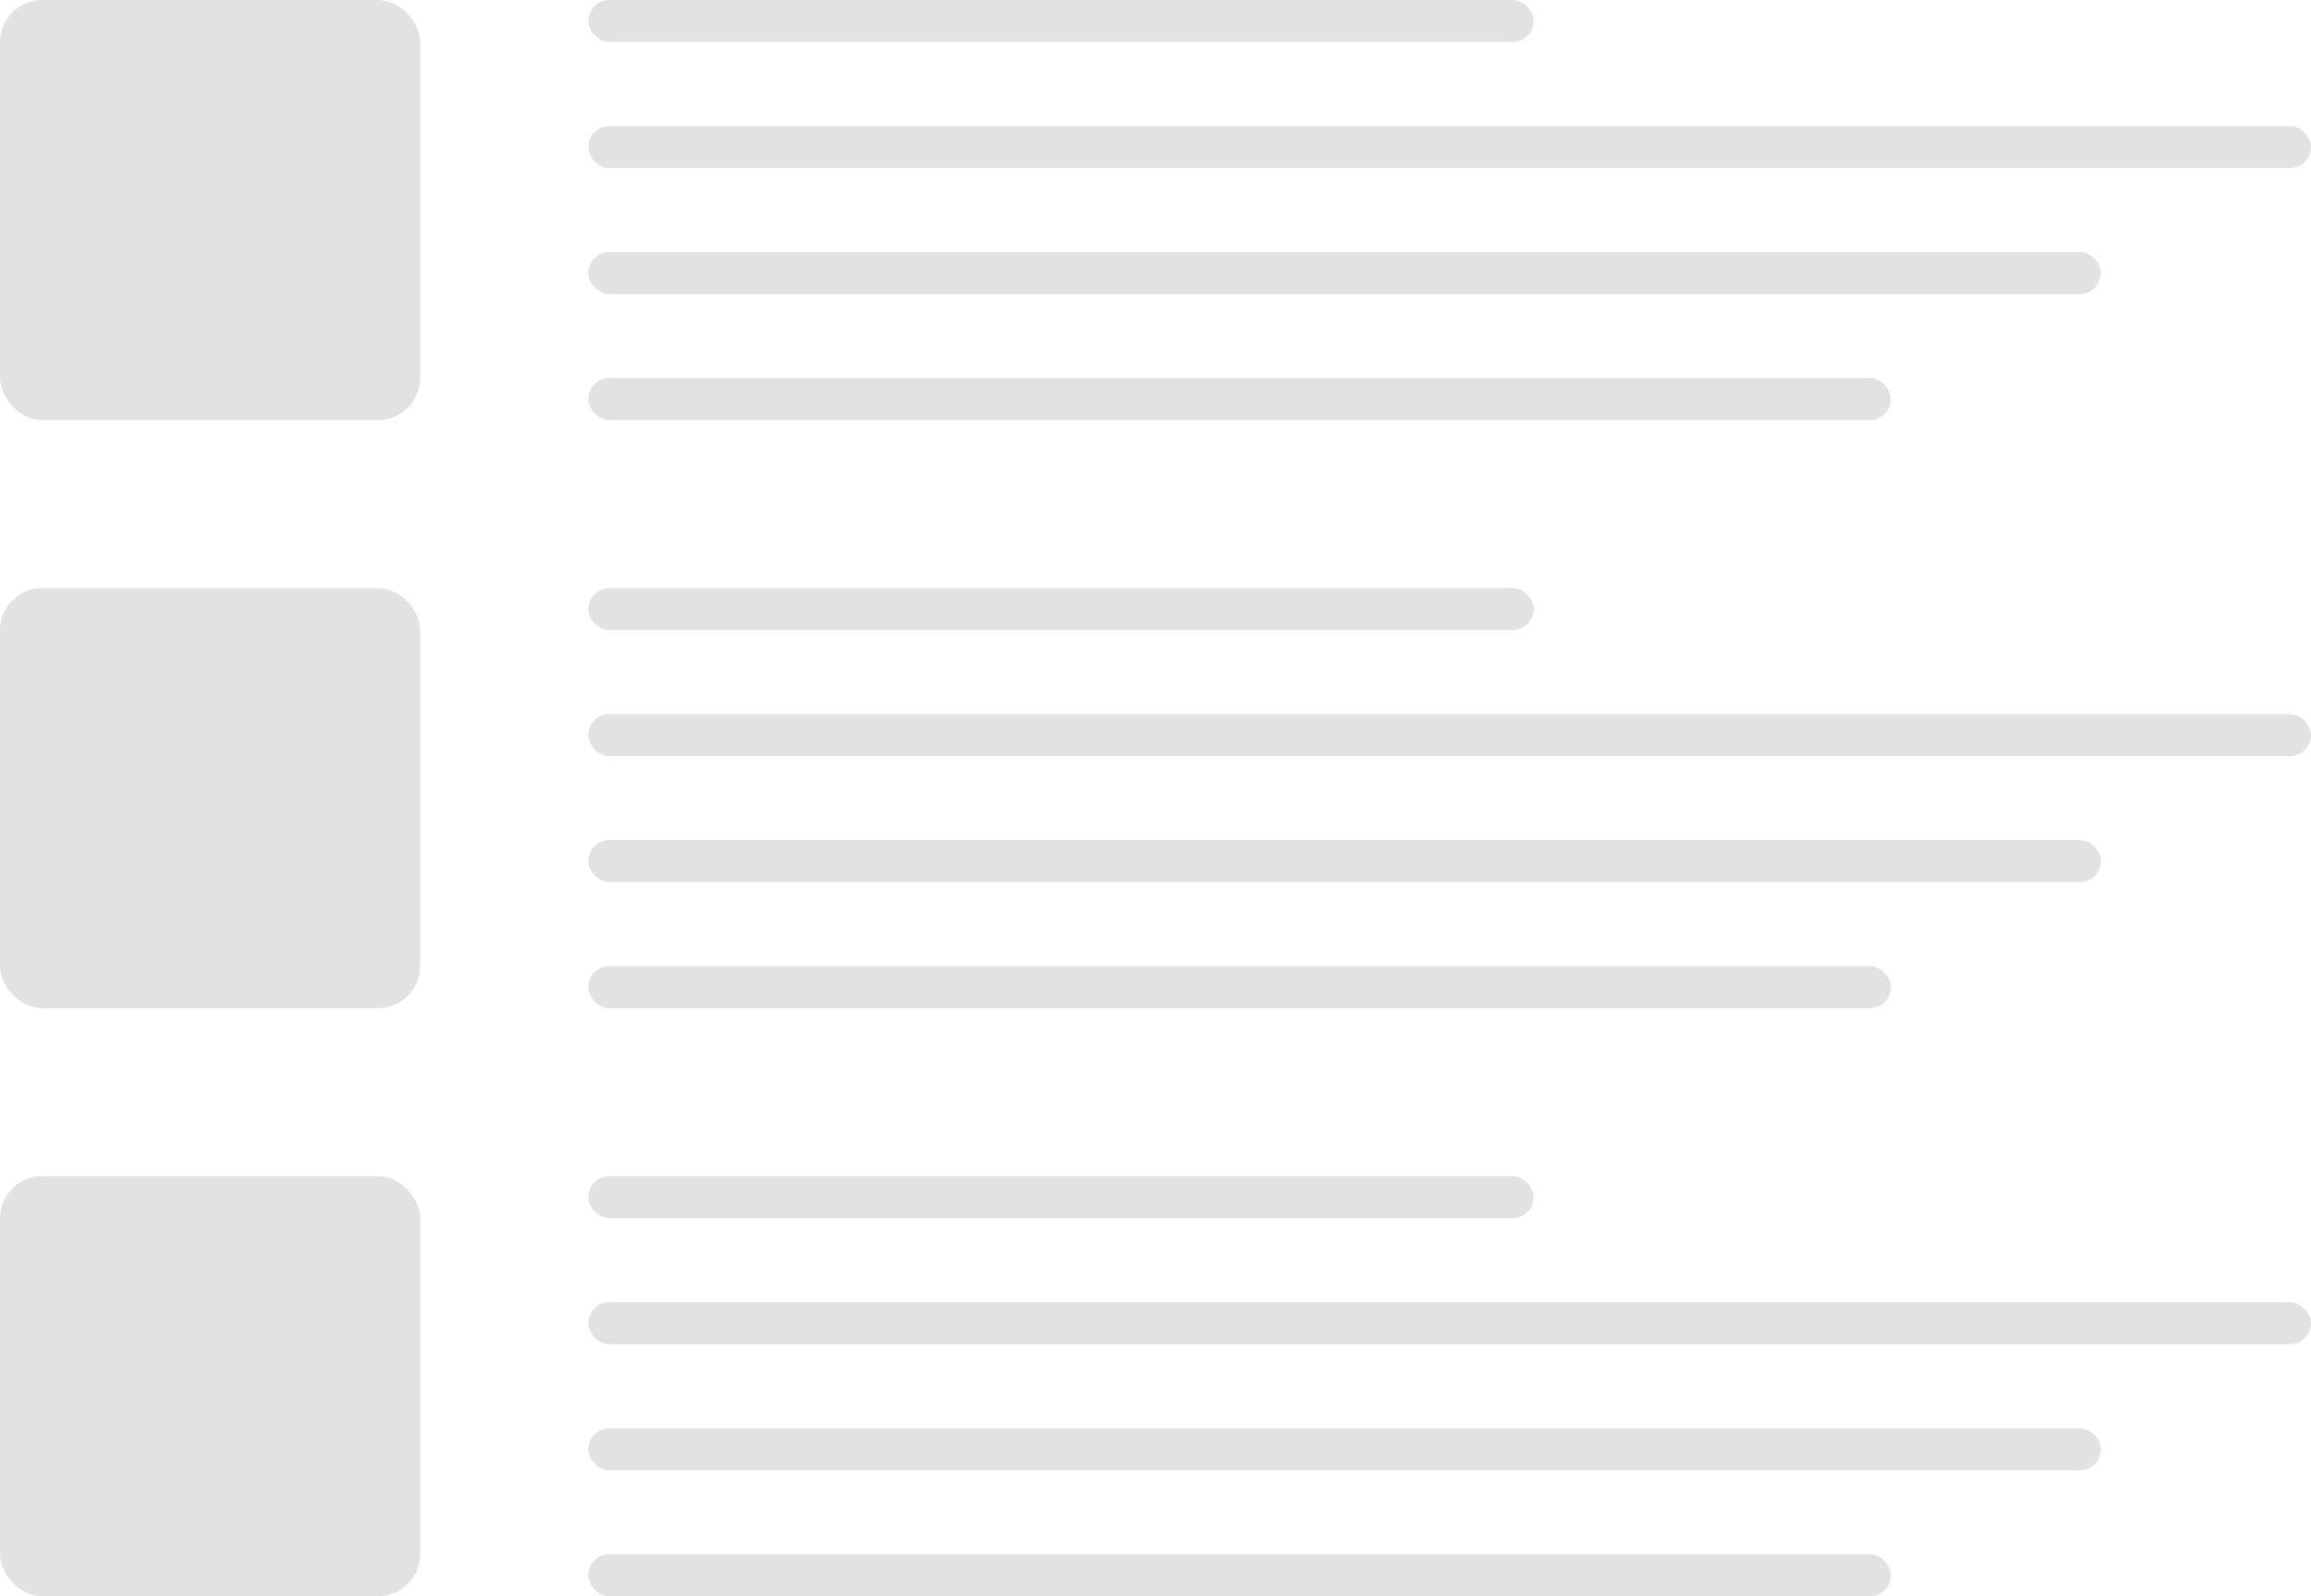 <svg width="110" height="76" viewBox="0 0 110 76" fill="none" xmlns="http://www.w3.org/2000/svg">
<g clip-path="url(#clip0_2599_252509)">
<rect width="20" height="20" rx="2" fill="#E1E3E3"/>
<rect x="28" width="45" height="2" rx="1" fill="#E1E3E3"/>
<rect x="28" y="6" width="82" height="2" rx="1" fill="#E1E3E3"/>
<rect x="28" y="12" width="72" height="2" rx="1" fill="#E1E3E3"/>
<rect x="28" y="18" width="62" height="2" rx="1" fill="#E1E3E3"/>
</g>
<g clip-path="url(#clip1_2599_252509)">
<rect y="28" width="20" height="20" rx="2" fill="#E1E3E3"/>
<rect x="28" y="28" width="45" height="2" rx="1" fill="#E1E3E3"/>
<rect x="28" y="34" width="82" height="2" rx="1" fill="#E1E3E3"/>
<rect x="28" y="40" width="72" height="2" rx="1" fill="#E1E3E3"/>
<rect x="28" y="46" width="62" height="2" rx="1" fill="#E1E3E3"/>
</g>
<g clip-path="url(#clip2_2599_252509)">
<rect y="56" width="20" height="20" rx="2" fill="#E1E3E3"/>
<rect x="28" y="56" width="45" height="2" rx="1" fill="#E1E3E3"/>
<rect x="28" y="62" width="82" height="2" rx="1" fill="#E1E3E3"/>
<rect x="28" y="68" width="72" height="2" rx="1" fill="#E1E3E3"/>
<rect x="28" y="74" width="62" height="2" rx="1" fill="#E1E3E3"/>
</g>
<defs>
<clipPath id="clip0_2599_252509">
<rect width="110" height="20" fill="#E1E3E3"/>
</clipPath>
<clipPath id="clip1_2599_252509">
<rect width="110" height="20" fill="#E1E3E3" transform="translate(0 28)"/>
</clipPath>
<clipPath id="clip2_2599_252509">
<rect width="110" height="20" fill="#E1E3E3" transform="translate(0 56)"/>
</clipPath>
</defs>
</svg>
